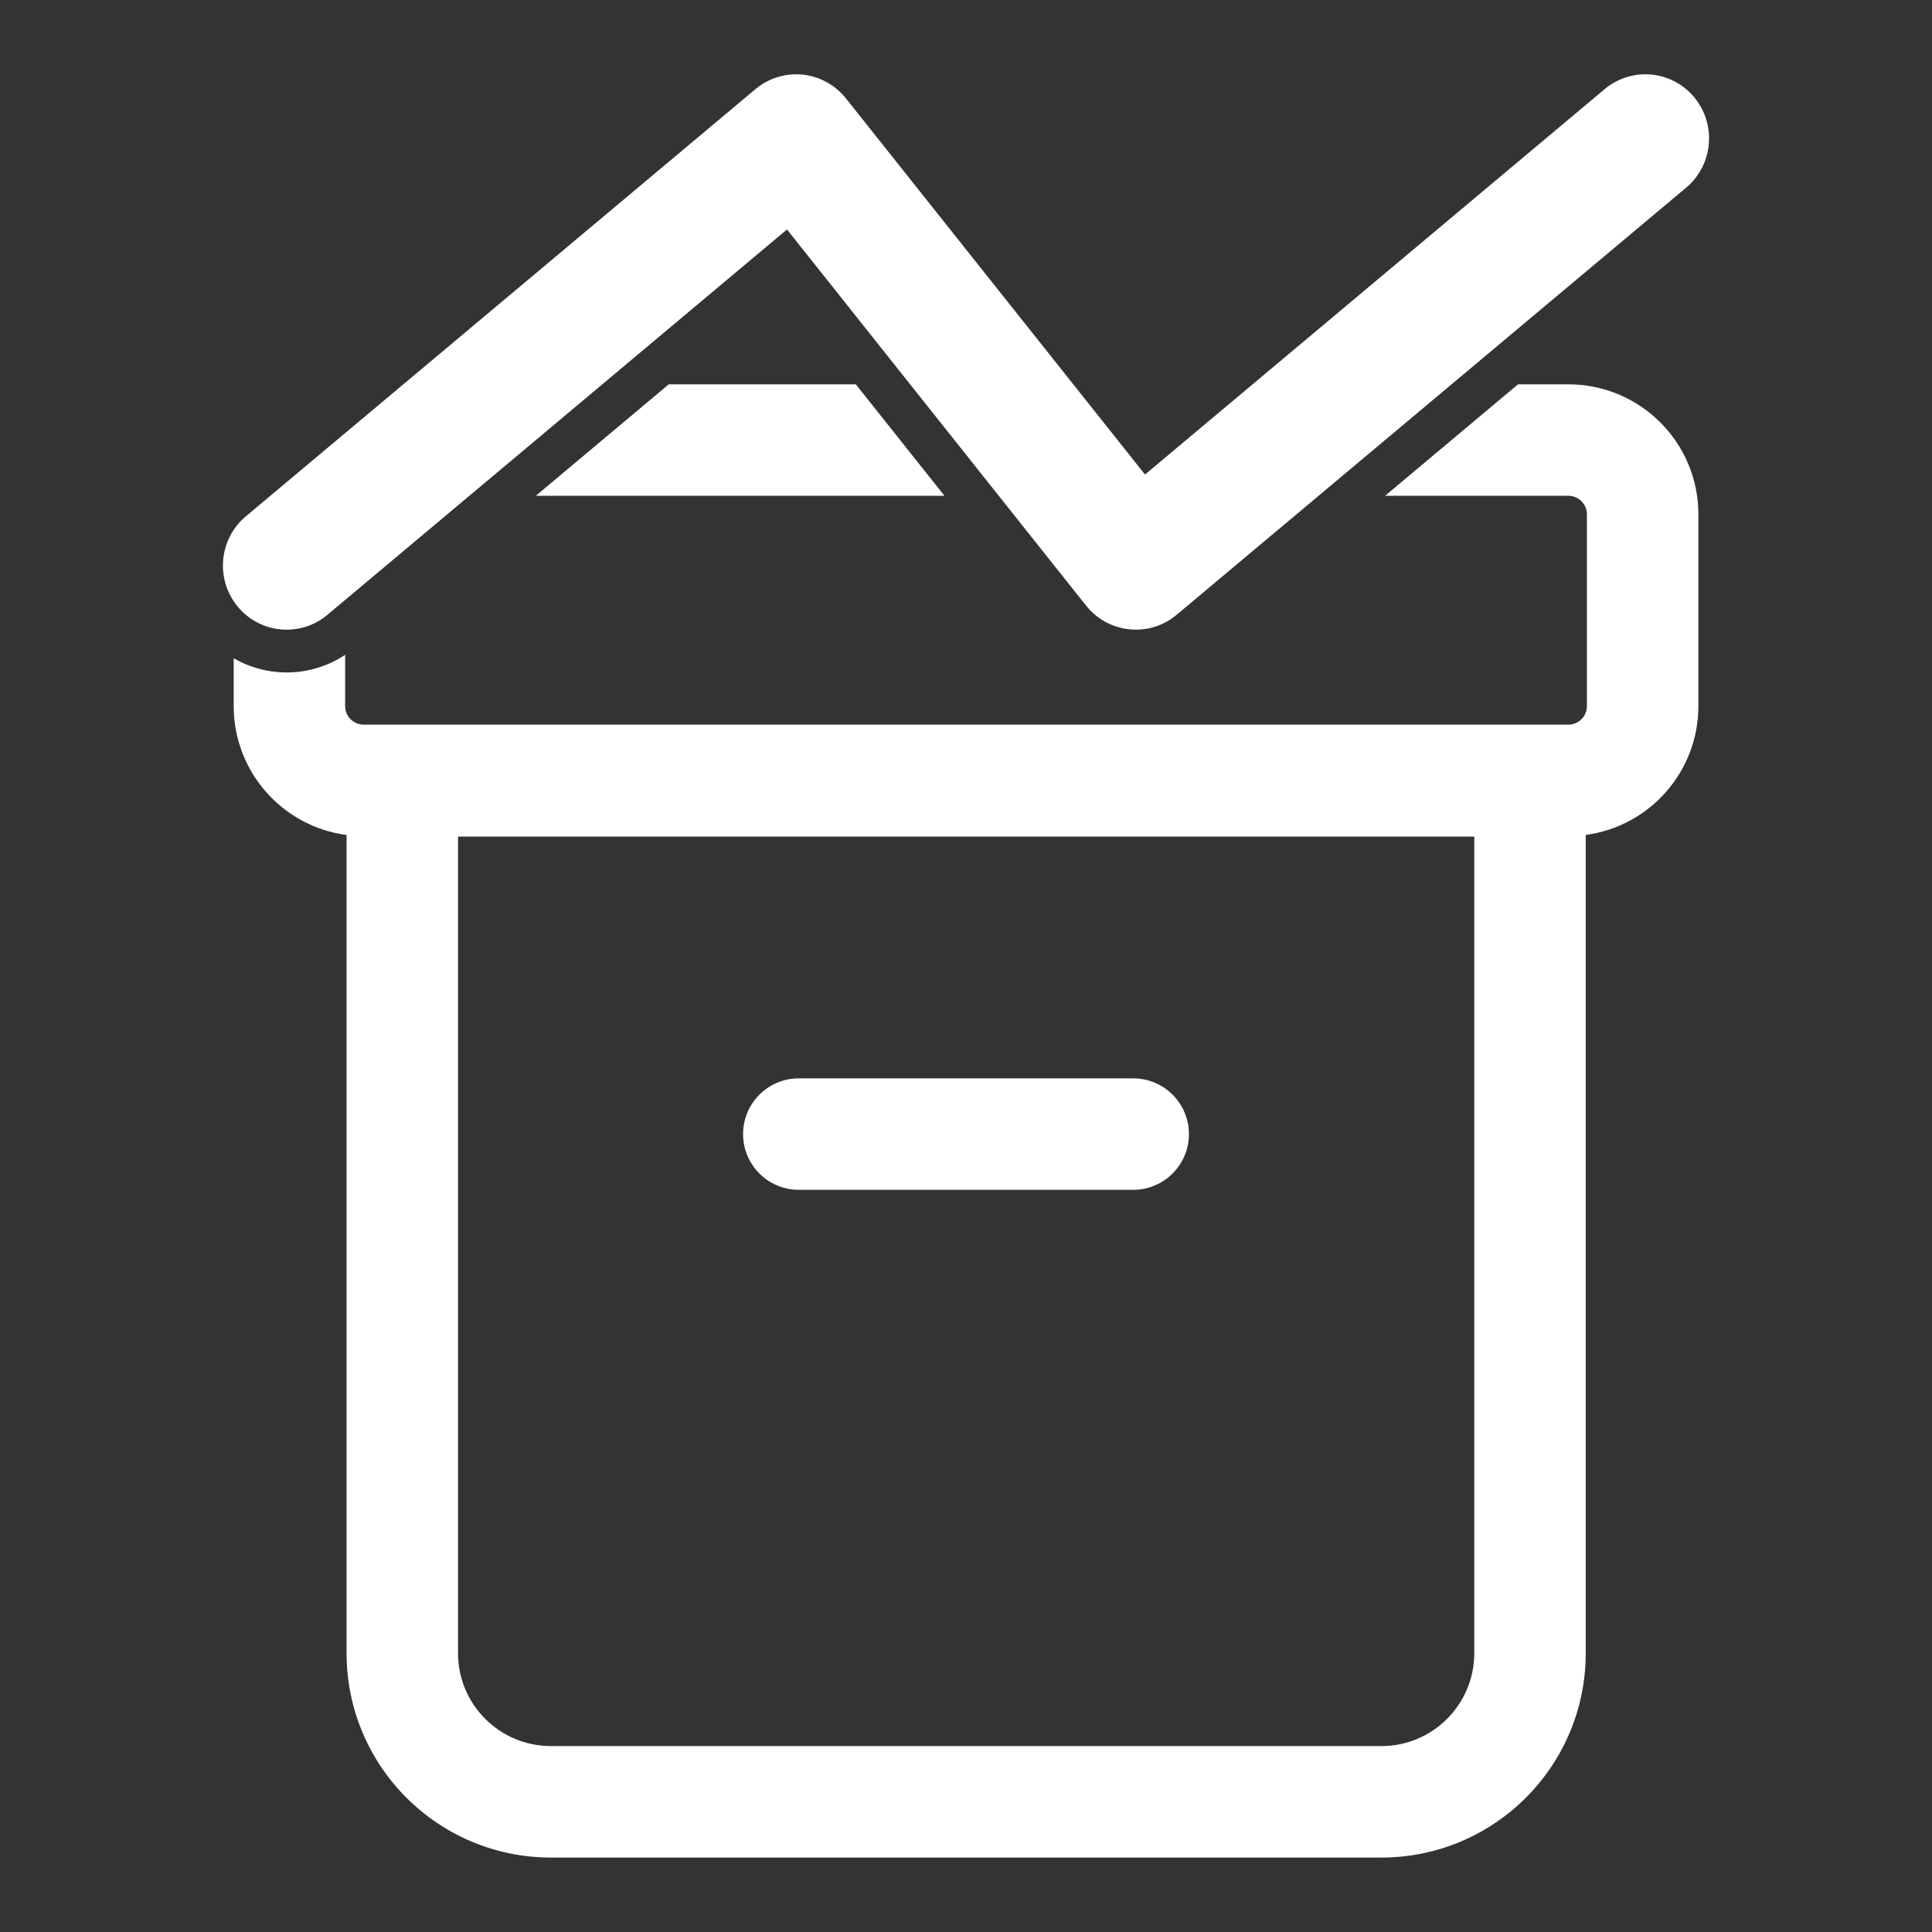 <svg width="26" height="26" viewBox="0 0 26 26" fill="none" xmlns="http://www.w3.org/2000/svg">
<rect x="0" y="0" width="26" height="26" fill="#333333" stroke="none"/>
<path fill-rule="evenodd" clip-rule="evenodd" d="M22.801 1.31C23.104 1.676 23.055 2.22 22.692 2.525L15.834 8.274C15.658 8.422 15.429 8.493 15.2 8.469C14.97 8.446 14.76 8.331 14.616 8.15L10.591 3.088L4.406 8.274C4.042 8.579 3.502 8.529 3.199 8.164C2.896 7.798 2.945 7.254 3.308 6.949L10.166 1.2C10.342 1.052 10.571 0.981 10.8 1.004C11.03 1.028 11.24 1.143 11.384 1.324L15.409 6.386L21.594 1.2C21.958 0.895 22.498 0.944 22.801 1.31ZM3.145 8.858V9.502C3.145 10.39 3.806 11.124 4.664 11.237V22.248C4.664 23.767 5.895 24.998 7.414 24.998H18.59C20.109 24.998 21.34 23.767 21.34 22.248V11.236C22.196 11.122 22.856 10.389 22.856 9.502V6.922C22.856 5.955 22.073 5.172 21.106 5.172H20.429L18.64 6.672H21.106C21.244 6.672 21.356 6.784 21.356 6.922V9.502C21.356 9.64 21.244 9.752 21.106 9.752H4.895C4.756 9.752 4.645 9.64 4.645 9.502V8.812C4.187 9.117 3.604 9.124 3.145 8.858ZM7.211 6.672H12.71L11.517 5.172H9L7.211 6.672ZM6.164 11.258V22.248C6.164 22.938 6.724 23.498 7.414 23.498H18.59C19.281 23.498 19.84 22.938 19.84 22.248V11.258H6.164ZM10.75 14.512C10.336 14.512 10 14.848 10 15.262C10 15.676 10.336 16.012 10.75 16.012H15.25C15.664 16.012 16 15.676 16 15.262C16 14.848 15.664 14.512 15.25 14.512H10.75Z" fill="white"/>
</svg>
